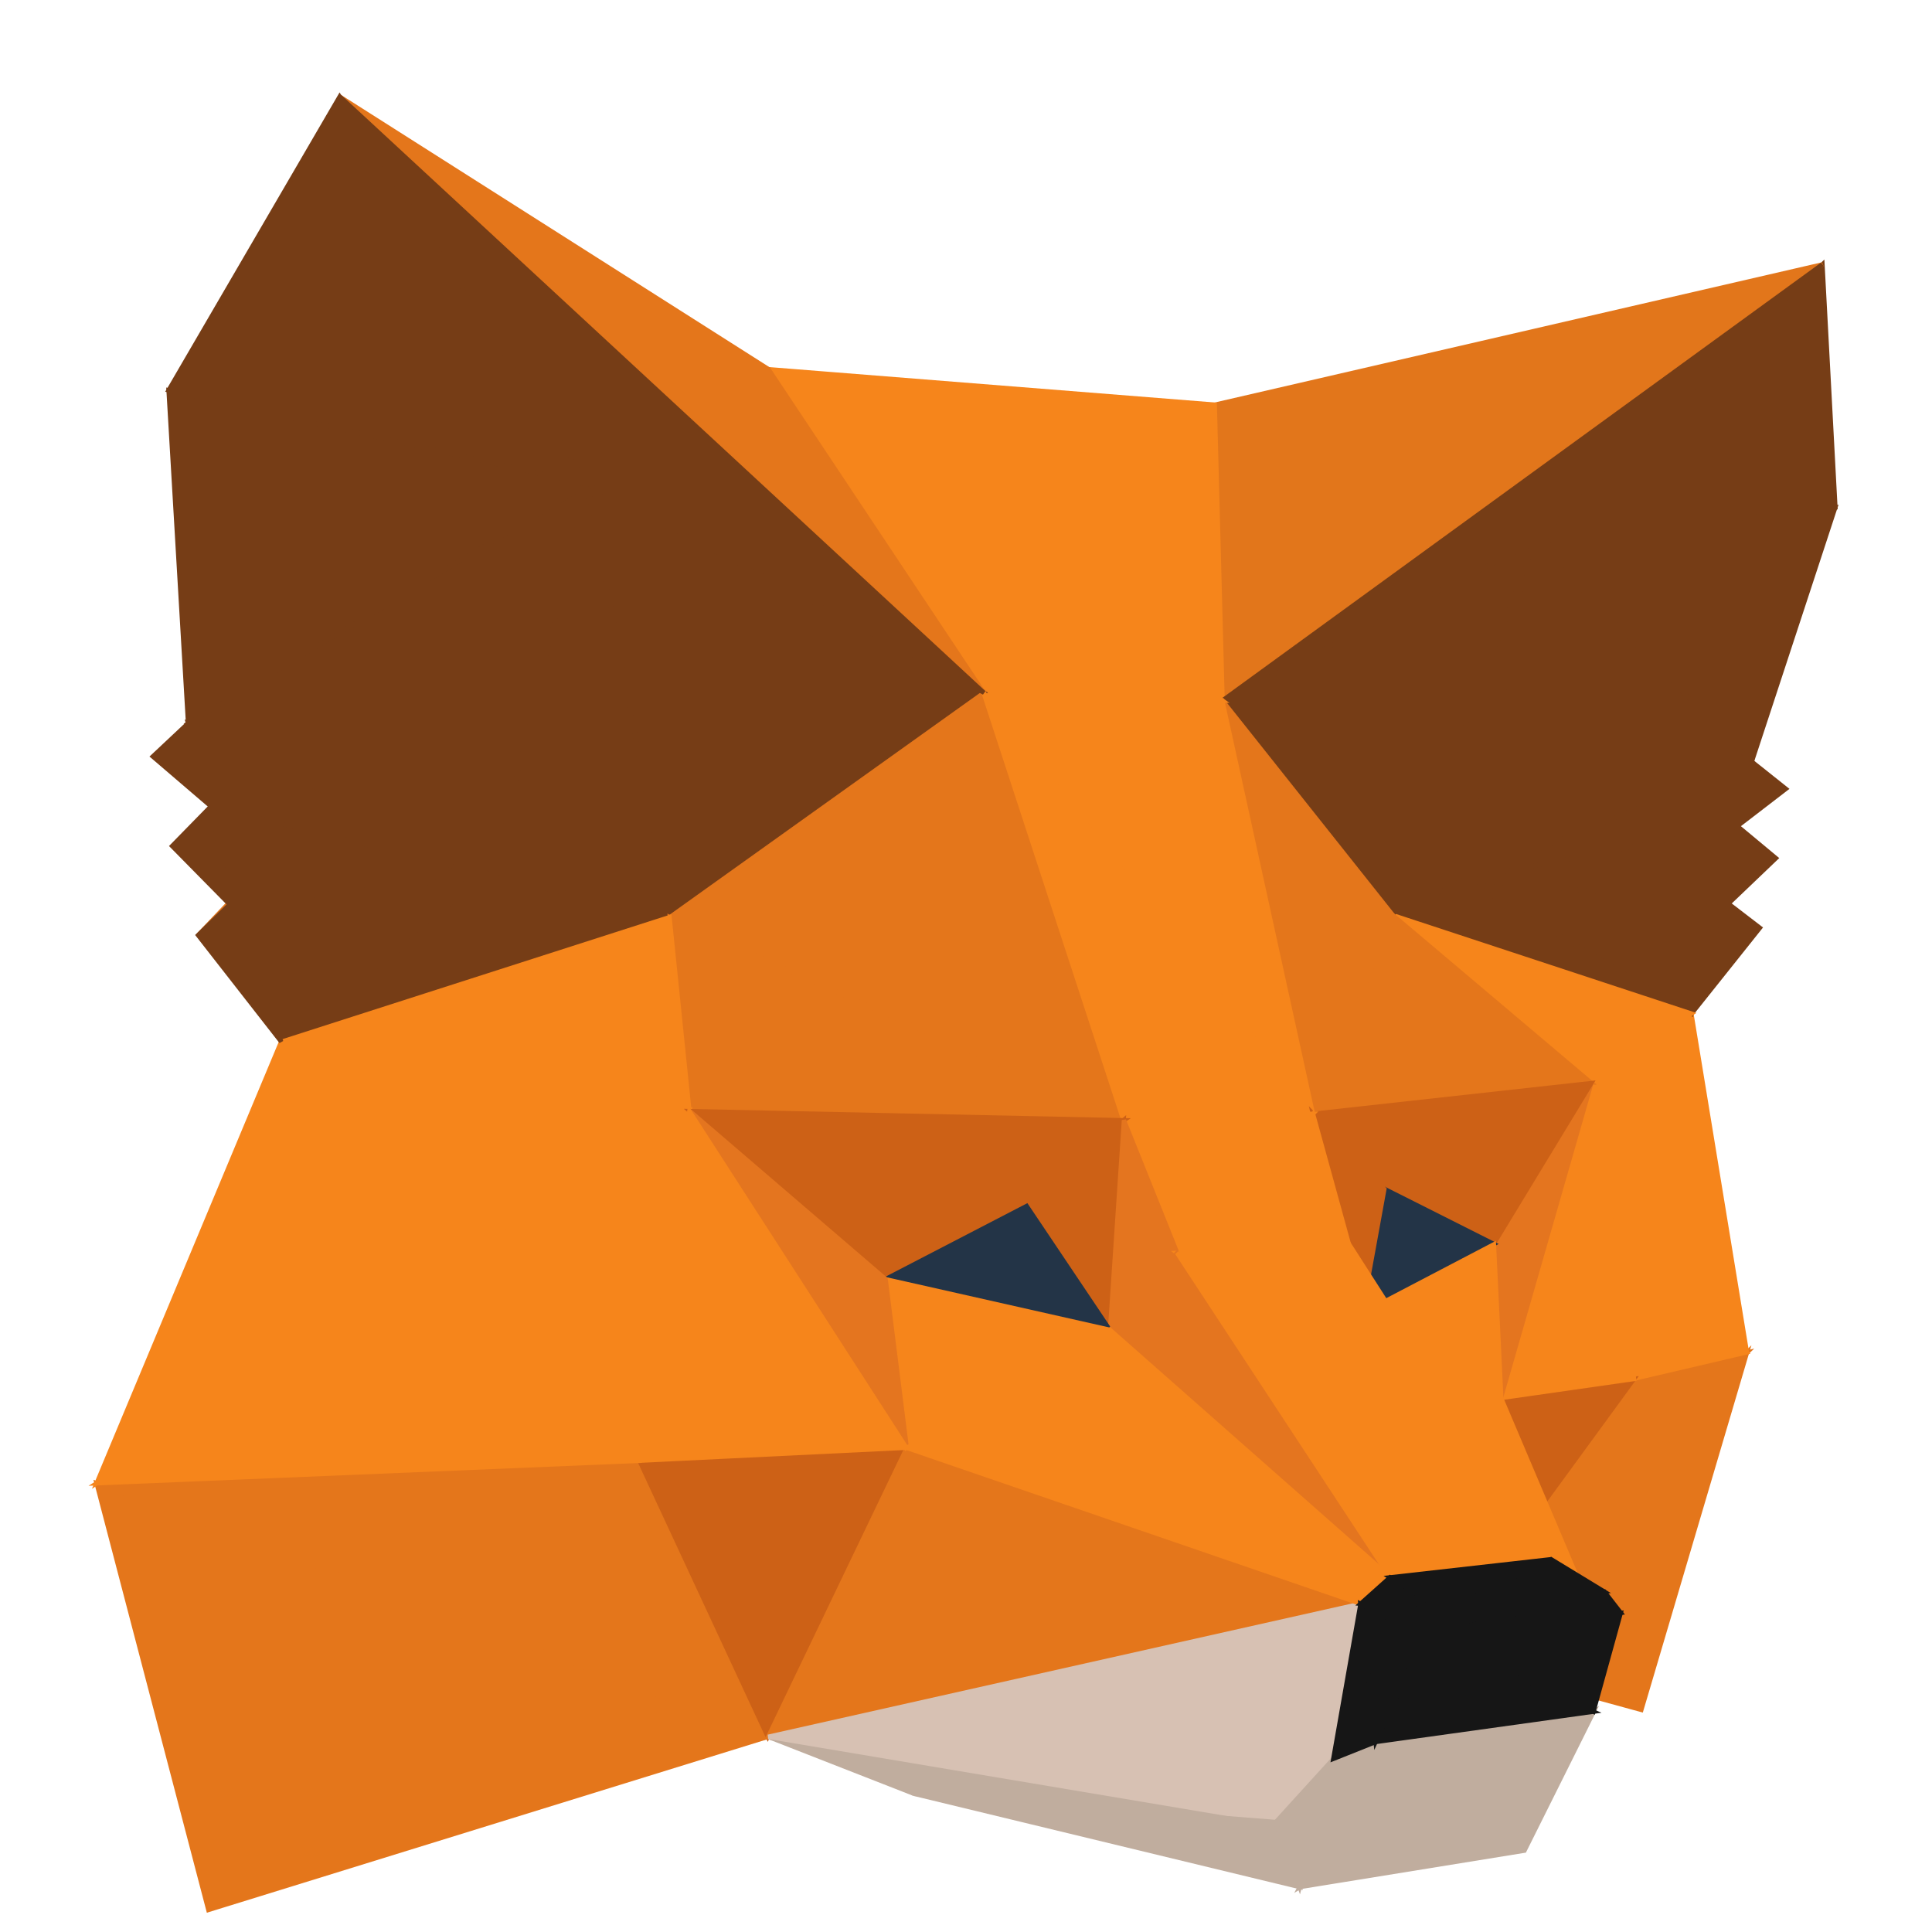 <svg width="20" height="20" viewBox="0 0 20 20" fill="none" xmlns="http://www.w3.org/2000/svg">
<path d="M18.085 14.001L16.991 17.701L14.843 17.113L18.085 14.001Z" fill="#E4761B" stroke="#E4761B" stroke-width="0.045"/>
<path d="M14.843 17.113L16.915 14.274L18.085 14.001L14.843 17.113Z" fill="#E4761B" stroke="#E4761B" stroke-width="0.045"/>
<path d="M16.474 11.21L18.084 13.999L16.913 14.273L16.474 11.21ZM16.474 11.21L17.509 10.492L18.084 13.999L16.474 11.21Z" fill="#F6851B" stroke="#F6851B" stroke-width="0.045"/>
<path d="M15.156 9.104L18.134 7.884L17.986 8.552L15.156 9.104ZM17.892 9.355L15.156 9.104L17.986 8.552L17.892 9.355Z" fill="#763D16" stroke="#763D16" stroke-width="0.045"/>
<path d="M17.892 9.355L17.511 10.494L15.156 9.104L17.892 9.355ZM18.488 8.166L17.986 8.552L18.134 7.884L18.488 8.166ZM17.892 9.355L17.986 8.552L18.385 8.884L17.892 9.355Z" fill="#763D16" stroke="#763D16" stroke-width="0.045"/>
<path d="M12.536 16.211L13.28 16.449L14.846 17.113L12.536 16.211Z" fill="#E2761B" stroke="#E2761B" stroke-width="0.045"/>
<path d="M17.511 10.493L17.892 9.354L18.219 9.605L17.511 10.493ZM17.511 10.493L14.421 9.475L15.156 9.103L17.511 10.493Z" fill="#763D16" stroke="#763D16" stroke-width="0.045"/>
<path d="M15.892 5.61L15.156 9.104L14.421 9.476L15.892 5.61Z" fill="#763D16" stroke="#763D16" stroke-width="0.045"/>
<path d="M18.134 7.884L15.156 9.104L15.892 5.61L18.134 7.884Z" fill="#763D16" stroke="#763D16" stroke-width="0.045"/>
<path d="M15.893 5.61L19 5.251L18.135 7.884L15.893 5.61Z" fill="#763D16" stroke="#763D16" stroke-width="0.045"/>
<path d="M17.511 10.493L16.475 11.211L14.421 9.475L17.511 10.493Z" fill="#F6851B" stroke="#F6851B" stroke-width="0.045"/>
<path d="M18.866 2.737L19 5.253L15.893 5.611L18.866 2.737Z" fill="#763D16" stroke="#763D16" stroke-width="0.045"/>
<path d="M18.866 2.737L12.655 7.253L12.574 4.19L18.866 2.737Z" fill="#E2761B" stroke="#E2761B" stroke-width="0.045"/>
<path d="M7.956 3.822L12.575 4.189L12.656 7.252L7.956 3.822Z" fill="#F6851B" stroke="#F6851B" stroke-width="0.045"/>
<path d="M14.42 9.476L12.653 7.252L15.891 5.61L14.42 9.476Z" fill="#763D16" stroke="#763D16" stroke-width="0.045"/>
<path d="M14.42 9.475L16.474 11.211L13.591 11.529L14.42 9.475Z" fill="#E4761B" stroke="#E4761B" stroke-width="0.045"/>
<path d="M13.591 11.529L12.653 7.251L14.42 9.475L13.591 11.529Z" fill="#E4761B" stroke="#E4761B" stroke-width="0.045"/>
<path d="M15.891 5.611L12.653 7.253L18.864 2.737L15.891 5.611Z" fill="#763D16" stroke="#763D16" stroke-width="0.045"/>
<path d="M7.993 17.042L9.459 18.571L7.464 16.755L7.993 17.042Z" fill="#C0AD9E" stroke="#C0AD9E" stroke-width="0.045"/>
<path d="M14.843 17.114L15.538 14.473L16.915 14.275L14.843 17.114Z" fill="#CD6116" stroke="#CD6116" stroke-width="0.045"/>
<path d="M2.05 9.682L4.588 7.014L2.377 9.364L2.05 9.682Z" fill="#E2761B" stroke="#E2761B" stroke-width="0.045"/>
<path d="M16.916 14.275L15.539 14.472L16.477 11.212L16.916 14.275ZM12.656 7.252L10.185 7.172L7.956 3.822L12.656 7.252Z" fill="#F6851B" stroke="#F6851B" stroke-width="0.045"/>
<path d="M16.474 11.212L15.537 14.472L15.461 12.88L16.474 11.212Z" fill="#E4751F" stroke="#E4751F" stroke-width="0.045"/>
<path d="M13.591 11.53L16.474 11.212L15.461 12.88L13.591 11.53Z" fill="#CD6116" stroke="#CD6116" stroke-width="0.045"/>
<path d="M10.183 7.171L12.653 7.252L13.591 11.53L10.183 7.171Z" fill="#F6851B" stroke="#F6851B" stroke-width="0.045"/>
<path d="M10.184 7.171L3.516 1L7.955 3.821L10.184 7.171ZM7.951 17.979L2.157 19.772L1 15.355L7.951 17.979Z" fill="#E4761B" stroke="#E4761B" stroke-width="0.045"/>
<path d="M2.908 10.785L5.097 9.067L6.931 9.493L2.908 10.785Z" fill="#763D16" stroke="#763D16" stroke-width="0.045"/>
<path d="M6.931 9.495L5.097 9.069L6.079 5.015L6.931 9.495Z" fill="#763D16" stroke="#763D16" stroke-width="0.045"/>
<path d="M2.378 9.363L5.1 9.067L2.912 10.785L2.378 9.363Z" fill="#763D16" stroke="#763D16" stroke-width="0.045"/>
<path d="M15.461 12.878L14.331 12.309L13.591 11.528L15.461 12.878Z" fill="#CD6116" stroke="#CD6116" stroke-width="0.045"/>
<path d="M2.378 9.363L2.186 8.345L5.1 9.067L2.378 9.363Z" fill="#763D16" stroke="#763D16" stroke-width="0.045"/>
<path d="M14.102 13.591L14.335 12.309L15.465 12.878L14.102 13.591Z" fill="#233447" stroke="#233447" stroke-width="0.045"/>
<path d="M15.541 14.473L14.102 13.594L15.465 12.881L15.541 14.473Z" fill="#F6851B" stroke="#F6851B" stroke-width="0.045"/>
<path d="M5.1 9.069L2.185 8.347L1.947 7.49L5.1 9.069ZM6.082 5.015L5.1 9.069L1.947 7.49L6.082 5.015ZM6.082 5.015L10.185 7.172L6.934 9.495L6.082 5.015Z" fill="#763D16" stroke="#763D16" stroke-width="0.045"/>
<path d="M6.935 9.494L10.186 7.171L11.634 11.598L6.935 9.494ZM11.634 11.598L7.141 11.503L6.935 9.494L11.634 11.598Z" fill="#E4761B" stroke="#E4761B" stroke-width="0.045"/>
<path d="M2.908 10.786L6.931 9.494L7.137 11.503L2.908 10.786ZM13.59 11.53L11.63 11.598L10.182 7.171L13.59 11.53Z" fill="#F6851B" stroke="#F6851B" stroke-width="0.045"/>
<path d="M14.331 12.309L14.098 13.591L13.591 11.528L14.331 12.309Z" fill="#CD6116" stroke="#CD6116" stroke-width="0.045"/>
<path d="M3.518 1L10.186 7.171L6.083 5.014L3.518 1Z" fill="#763D16" stroke="#763D16" stroke-width="0.045"/>
<path d="M1 15.355L6.623 15.122L7.951 17.978L1 15.355Z" fill="#E4761B" stroke="#E4761B" stroke-width="0.045"/>
<path d="M7.948 17.979L6.62 15.122L9.383 14.988L7.948 17.979Z" fill="#CD6116" stroke="#CD6116" stroke-width="0.045"/>
<path d="M14.099 13.592L15.539 14.471L16.332 16.341L14.099 13.592ZM7.139 11.503L1 15.355L2.91 10.785L7.139 11.503ZM6.623 15.122L1 15.355L7.139 11.503L6.623 15.122ZM13.592 11.53L13.96 12.866L12.184 12.969L13.592 11.53ZM12.184 12.969L11.633 11.597L13.592 11.53L12.184 12.969Z" fill="#F6851B" stroke="#F6851B" stroke-width="0.045"/>
<path d="M9.463 18.57L7.952 17.979L13.208 18.862L9.463 18.57Z" fill="#C0AD9E" stroke="#C0AD9E" stroke-width="0.045"/>
<path d="M2.911 10.784L2.05 9.681L2.377 9.363L2.911 10.784Z" fill="#763D16" stroke="#763D16" stroke-width="0.045"/>
<path d="M13.804 18.207L13.208 18.862L7.952 17.979L13.804 18.207Z" fill="#D7C1B3" stroke="#D7C1B3" stroke-width="0.045"/>
<path d="M14.087 16.602L7.952 17.979L9.387 14.988L14.087 16.602Z" fill="#E4761B" stroke="#E4761B" stroke-width="0.045"/>
<path d="M7.952 17.979L14.087 16.602L13.804 18.208L7.952 17.979Z" fill="#D7C1B3" stroke="#D7C1B3" stroke-width="0.045"/>
<path d="M1.947 7.489L1.745 4.04L6.082 5.013L1.947 7.489ZM2.377 9.363L1.781 8.758L2.185 8.345L2.377 9.363Z" fill="#763D16" stroke="#763D16" stroke-width="0.045"/>
<path d="M10.628 12.484L11.632 11.596L11.489 13.767L10.628 12.484Z" fill="#CD6116" stroke="#CD6116" stroke-width="0.045"/>
<path d="M11.632 11.596L10.628 12.484L9.166 13.242L11.632 11.596Z" fill="#CD6116" stroke="#CD6116" stroke-width="0.045"/>
<path d="M16.335 16.342L16.061 16.14L14.102 13.593L16.335 16.342Z" fill="#F6851B" stroke="#F6851B" stroke-width="0.045"/>
<path d="M9.168 13.242L7.141 11.502L11.634 11.597L9.168 13.242Z" fill="#CD6116" stroke="#CD6116" stroke-width="0.045"/>
<path d="M11.491 13.767L11.635 11.596L12.186 12.968L11.491 13.767Z" fill="#E4751F" stroke="#E4751F" stroke-width="0.045"/>
<path d="M1.581 7.831L1.944 7.49L2.182 8.346L1.581 7.831Z" fill="#763D16" stroke="#763D16" stroke-width="0.045"/>
<path d="M11.489 13.767L9.166 13.242L10.628 12.484L11.489 13.767Z" fill="#233447" stroke="#233447" stroke-width="0.045"/>
<path d="M6.082 5.014L1.745 4.04L3.516 1L6.082 5.014Z" fill="#763D16" stroke="#763D16" stroke-width="0.045"/>
<path d="M13.205 18.861L13.452 19.534L9.461 18.569L13.205 18.861Z" fill="#C0AD9E" stroke="#C0AD9E" stroke-width="0.045"/>
<path d="M9.386 14.986L9.166 13.242L11.489 13.766L9.386 14.986Z" fill="#F6851B" stroke="#F6851B" stroke-width="0.045"/>
<path d="M7.141 11.502L9.168 13.242L9.387 14.987L7.141 11.502Z" fill="#E4751F" stroke="#E4751F" stroke-width="0.045"/>
<path d="M12.181 12.969L13.957 12.866L16.055 16.139L12.181 12.969ZM7.136 11.502L9.383 14.987L6.62 15.121L7.136 11.502Z" fill="#F6851B" stroke="#F6851B" stroke-width="0.045"/>
<path d="M12.186 12.97L14.393 16.329L11.491 13.768L12.186 12.97Z" fill="#E4751F" stroke="#E4751F" stroke-width="0.045"/>
<path d="M11.491 13.767L14.393 16.327L14.088 16.601L11.491 13.767Z" fill="#F6851B" stroke="#F6851B" stroke-width="0.045"/>
<path d="M14.085 16.602L9.386 14.988L11.489 13.768L14.085 16.602ZM16.059 16.14L14.39 16.329L12.184 12.97L16.059 16.14Z" fill="#F6851B" stroke="#F6851B" stroke-width="0.045"/>
<path d="M16.499 17.718L15.781 19.158L13.454 19.535L16.499 17.718ZM13.454 19.535L13.207 18.862L13.803 18.207L13.454 19.535Z" fill="#C0AD9E" stroke="#C0AD9E" stroke-width="0.045"/>
<path d="M13.805 18.207L14.244 18.032L13.455 19.535L13.805 18.207ZM13.455 19.535L14.244 18.032L16.5 17.718L13.455 19.535Z" fill="#C0AD9E" stroke="#C0AD9E" stroke-width="0.045"/>
<path d="M16.057 16.141L16.609 16.477L14.932 16.679L16.057 16.141Z" fill="#161616" stroke="#161616" stroke-width="0.045"/>
<path d="M14.93 16.679L14.388 16.329L16.056 16.141L14.93 16.679ZM14.738 16.944L16.778 16.697L16.495 17.72L14.738 16.944Z" fill="#161616" stroke="#161616" stroke-width="0.045"/>
<path d="M16.497 17.719L14.241 18.033L14.739 16.943L16.497 17.719ZM14.241 18.033L13.802 18.208L14.084 16.602L14.241 18.033ZM14.084 16.602L14.389 16.329L14.932 16.678L14.084 16.602ZM16.609 16.477L16.779 16.696L14.739 16.943L16.609 16.477Z" fill="#161616" stroke="#161616" stroke-width="0.045"/>
<path d="M14.738 16.942L14.931 16.678L16.608 16.476L14.738 16.942ZM14.083 16.602L14.738 16.942L14.24 18.032L14.083 16.602Z" fill="#161616" stroke="#161616" stroke-width="0.045"/>
<path d="M14.931 16.679L14.738 16.943L14.083 16.602L14.931 16.679Z" fill="#161616" stroke="#161616" stroke-width="0.045"/>
</svg>
